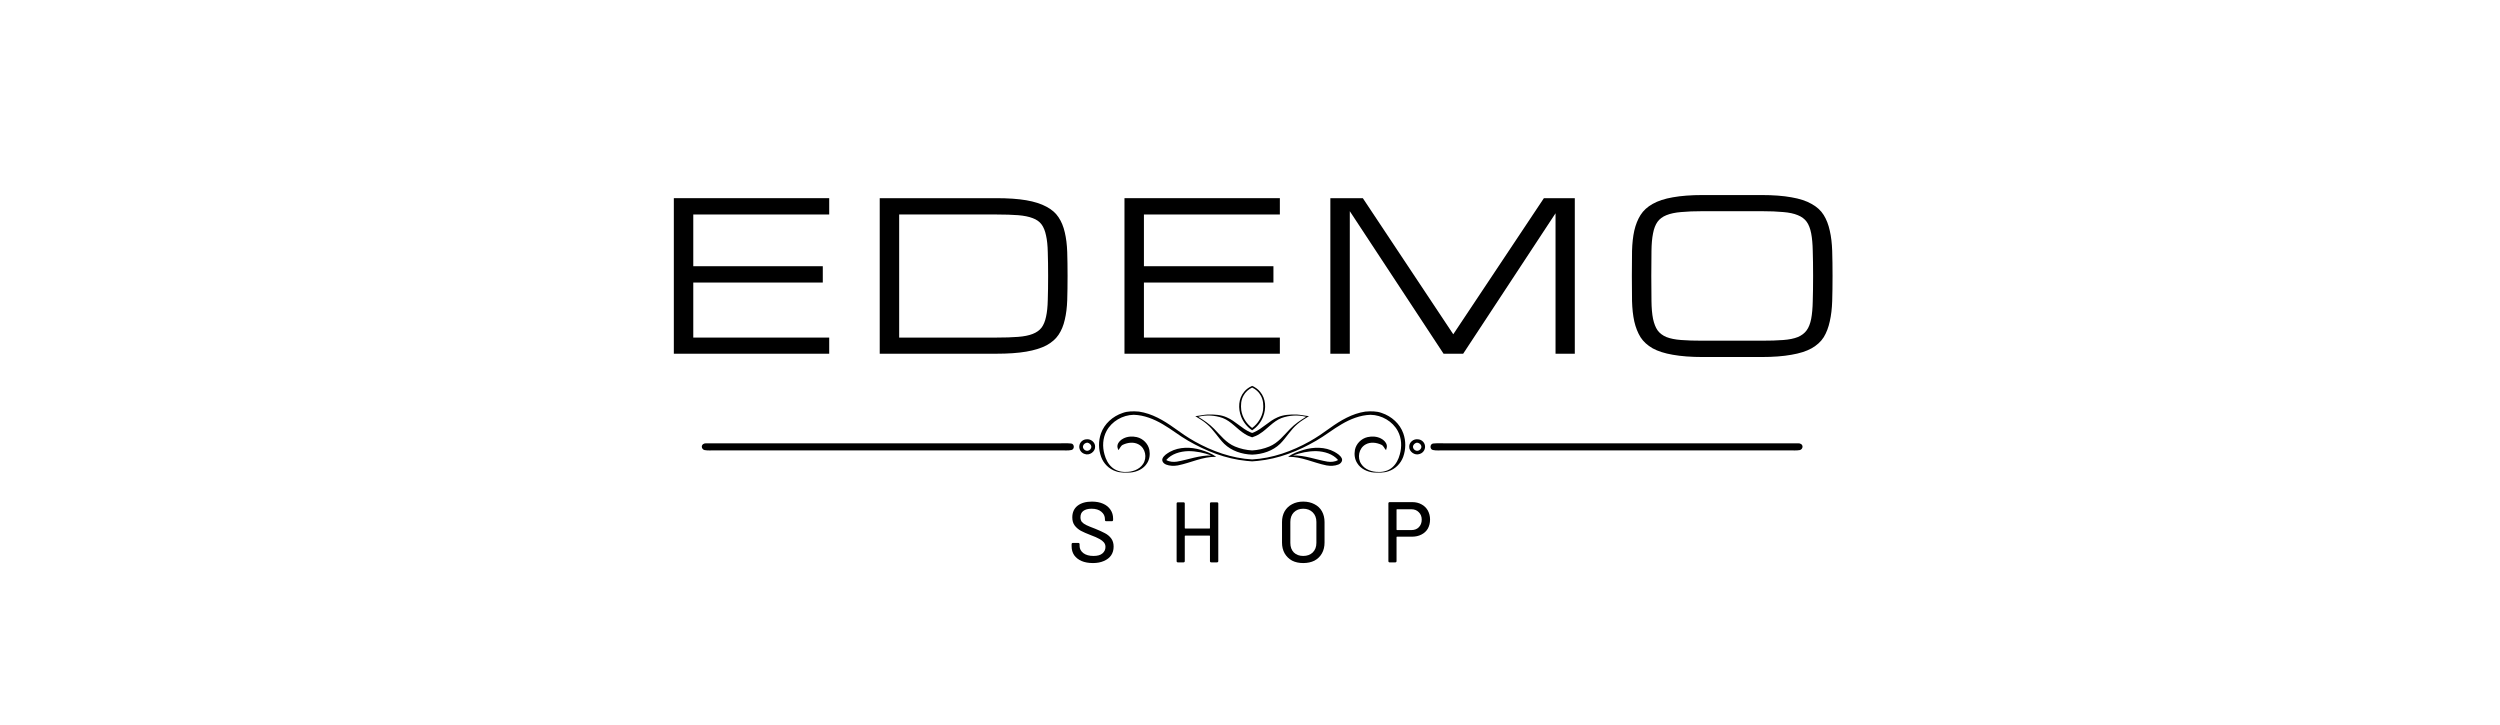 <svg xmlns="http://www.w3.org/2000/svg" xmlns:xlink="http://www.w3.org/1999/xlink" width="300" zoomAndPan="magnify" viewBox="0 0 224.88 65.25" height="87" preserveAspectRatio="xMidYMid meet" version="1.0"><defs><g/><clipPath id="cd7502d0c7"><path d="M 128 39 L 162.168 39 L 162.168 41 L 128 41 Z M 128 39 " clip-rule="nonzero"/></clipPath><clipPath id="9d2f5c87d2"><path d="M 63.102 39 L 97 39 L 97 41 L 63.102 41 Z M 63.102 39 " clip-rule="nonzero"/></clipPath><clipPath id="01498e19d1"><path d="M 98 34.727 L 127 34.727 L 127 42.574 L 98 42.574 Z M 98 34.727 " clip-rule="nonzero"/></clipPath></defs><g clip-path="url(#cd7502d0c7)"><path fill="#000000" d="M 128.941 39.914 C 128.625 39.934 128.598 40.434 128.898 40.5 C 129.203 40.57 129.523 40.527 129.836 40.535 C 140.23 40.535 150.629 40.535 161.023 40.535 C 161.32 40.531 161.621 40.562 161.914 40.508 C 162.066 40.48 162.168 40.34 162.168 40.199 C 162.164 39.992 161.957 39.879 161.758 39.898 C 151.199 39.902 140.641 39.898 130.078 39.898 C 129.699 39.91 129.32 39.875 128.941 39.914 Z M 128.941 39.914 " fill-opacity="1" fill-rule="nonzero"/></g><g clip-path="url(#9d2f5c87d2)"><path fill="#000000" d="M 96.332 39.914 C 96.645 39.934 96.672 40.434 96.371 40.5 C 96.066 40.57 95.746 40.527 95.434 40.535 C 85.039 40.535 74.645 40.535 64.246 40.535 C 63.949 40.531 63.648 40.562 63.355 40.508 C 63.207 40.48 63.102 40.34 63.102 40.199 C 63.105 39.992 63.312 39.879 63.512 39.898 C 74.07 39.902 84.629 39.898 95.191 39.898 C 95.57 39.91 95.953 39.875 96.332 39.914 Z M 96.332 39.914 " fill-opacity="1" fill-rule="nonzero"/></g><path fill="#000000" d="M 126.77 40.188 C 126.742 40.641 127.27 41.031 127.715 40.855 C 128.07 40.75 128.27 40.367 128.172 40.031 C 128.102 39.77 127.852 39.555 127.566 39.539 C 127.164 39.473 126.766 39.801 126.77 40.188 Z M 127.844 40.102 C 127.949 40.34 127.668 40.625 127.41 40.566 C 127.238 40.527 127.098 40.367 127.105 40.195 C 127.121 40.02 127.281 39.875 127.457 39.84 C 127.621 39.844 127.789 39.949 127.844 40.102 Z M 127.844 40.102 " fill-opacity="1" fill-rule="nonzero"/><path fill="#000000" d="M 98.5 40.188 C 98.527 40.641 98 41.031 97.555 40.855 C 97.199 40.75 97 40.367 97.098 40.031 C 97.168 39.77 97.414 39.555 97.699 39.539 C 98.102 39.473 98.504 39.801 98.5 40.188 Z M 97.426 40.102 C 97.32 40.34 97.602 40.625 97.855 40.566 C 98.031 40.527 98.168 40.367 98.164 40.195 C 98.148 40.02 97.988 39.875 97.812 39.84 C 97.645 39.844 97.48 39.949 97.426 40.102 Z M 97.426 40.102 " fill-opacity="1" fill-rule="nonzero"/><g clip-path="url(#01498e19d1)"><path fill="#000000" d="M 112.633 41.523 C 112.801 41.512 112.973 41.5 113.141 41.48 C 115.016 41.297 116.793 40.594 118.395 39.664 C 119.188 39.211 119.898 38.633 120.691 38.176 C 121.477 37.715 122.359 37.359 123.289 37.332 C 124.297 37.348 125.277 37.926 125.738 38.785 C 126.09 39.43 126.121 40.203 125.922 40.898 C 125.809 41.332 125.598 41.758 125.25 42.062 C 124.922 42.352 124.469 42.488 124.023 42.473 C 123.426 42.488 122.777 42.262 122.449 41.758 C 122.074 41.199 122.227 40.34 122.844 40 C 123.277 39.754 123.824 39.824 124.262 40.027 C 124.473 40.121 124.523 40.359 124.684 40.512 C 124.73 40.355 124.793 40.195 124.742 40.035 C 124.672 39.781 124.461 39.586 124.227 39.465 C 123.859 39.273 123.418 39.25 123.016 39.34 C 122.445 39.473 121.992 39.941 121.883 40.492 C 121.809 40.895 121.859 41.332 122.09 41.684 C 122.395 42.191 123 42.48 123.594 42.527 C 124.027 42.539 124.473 42.566 124.887 42.418 C 125.516 42.219 126.008 41.715 126.227 41.121 C 126.469 40.441 126.48 39.688 126.238 39.008 C 125.938 38.148 125.188 37.465 124.297 37.168 C 123.828 36.992 123.312 37.004 122.82 37.043 C 121.637 37.219 120.59 37.84 119.648 38.516 C 119.055 38.949 118.449 39.367 117.801 39.73 C 116.23 40.609 114.461 41.25 112.633 41.348 C 110.805 41.25 109.035 40.609 107.465 39.73 C 106.82 39.367 106.215 38.949 105.621 38.516 C 104.676 37.84 103.633 37.219 102.445 37.043 C 101.953 37.004 101.438 36.992 100.973 37.168 C 100.082 37.465 99.328 38.148 99.027 39.008 C 98.789 39.688 98.797 40.441 99.043 41.121 C 99.258 41.715 99.75 42.219 100.379 42.418 C 100.793 42.566 101.242 42.539 101.672 42.527 C 102.27 42.48 102.875 42.191 103.18 41.684 C 103.406 41.332 103.457 40.895 103.383 40.492 C 103.277 39.941 102.82 39.473 102.254 39.34 C 101.852 39.25 101.41 39.273 101.043 39.465 C 100.805 39.586 100.594 39.781 100.523 40.035 C 100.473 40.195 100.535 40.355 100.586 40.512 C 100.742 40.359 100.793 40.121 101.004 40.027 C 101.441 39.824 101.988 39.754 102.422 40 C 103.043 40.34 103.195 41.199 102.816 41.758 C 102.488 42.262 101.84 42.488 101.242 42.473 C 100.801 42.488 100.348 42.352 100.02 42.062 C 99.668 41.758 99.461 41.332 99.344 40.898 C 99.145 40.203 99.18 39.43 99.531 38.785 C 99.992 37.926 100.969 37.348 101.977 37.332 C 102.91 37.359 103.789 37.715 104.578 38.176 C 105.371 38.633 106.078 39.211 106.871 39.664 C 108.473 40.594 110.254 41.297 112.129 41.48 C 112.297 41.5 112.465 41.512 112.633 41.523 Z M 112.633 40.918 C 113.555 40.887 114.492 40.582 115.148 39.945 C 115.711 39.387 116.094 38.68 116.711 38.164 C 117.023 37.883 117.398 37.68 117.75 37.453 C 117.371 37.418 117.004 37.324 116.625 37.305 C 116.051 37.297 115.453 37.32 114.922 37.559 C 114.133 37.895 113.574 38.574 112.785 38.91 C 112.734 38.93 112.684 38.945 112.633 38.965 C 112.582 38.945 112.531 38.93 112.48 38.91 C 111.695 38.574 111.133 37.895 110.344 37.559 C 109.816 37.32 109.219 37.297 108.641 37.305 C 108.262 37.324 107.895 37.418 107.516 37.453 C 107.871 37.68 108.242 37.883 108.555 38.164 C 109.172 38.68 109.559 39.387 110.121 39.945 C 110.777 40.582 111.711 40.887 112.633 40.918 Z M 112.633 39.359 C 112.867 39.285 113.09 39.188 113.293 39.055 C 113.996 38.625 114.496 37.926 115.281 37.621 C 115.984 37.371 116.762 37.324 117.488 37.512 C 116.973 37.824 116.473 38.164 116.055 38.594 C 115.484 39.176 114.973 39.863 114.176 40.188 C 113.688 40.391 113.164 40.508 112.633 40.539 C 112.102 40.508 111.578 40.391 111.09 40.188 C 110.297 39.863 109.781 39.176 109.211 38.594 C 108.793 38.164 108.293 37.824 107.777 37.512 C 108.504 37.324 109.281 37.371 109.984 37.621 C 110.77 37.926 111.27 38.625 111.973 39.055 C 112.176 39.188 112.398 39.285 112.633 39.359 Z M 112.633 38.73 C 113.086 38.43 113.438 37.988 113.625 37.492 C 113.91 36.766 113.875 35.871 113.344 35.25 C 113.156 35.023 112.91 34.848 112.633 34.73 C 112.359 34.848 112.109 35.023 111.922 35.25 C 111.391 35.871 111.359 36.766 111.641 37.492 C 111.832 37.988 112.184 38.43 112.633 38.73 Z M 112.633 34.879 C 112.961 35.035 113.238 35.281 113.406 35.598 C 113.641 35.996 113.664 36.469 113.617 36.914 C 113.523 37.543 113.156 38.129 112.633 38.516 C 112.109 38.129 111.746 37.543 111.652 36.914 C 111.602 36.469 111.625 35.996 111.859 35.598 C 112.027 35.281 112.309 35.035 112.633 34.879 Z M 112.633 34.879 " fill-opacity="1" fill-rule="nonzero"/></g><path fill="#000000" d="M 120.707 41.266 C 120.582 40.984 120.297 40.816 120.035 40.664 C 119.195 40.203 118.156 40.219 117.254 40.488 C 116.77 40.637 116.277 40.812 115.871 41.113 C 117.078 41.086 118.164 41.656 119.324 41.887 C 119.676 41.949 120.055 41.941 120.391 41.809 C 120.609 41.727 120.797 41.492 120.707 41.266 Z M 119.406 41.547 C 118.371 41.367 117.375 40.965 116.309 40.992 C 116.977 40.75 117.688 40.594 118.402 40.602 C 119.125 40.625 119.898 40.848 120.367 41.402 C 120.082 41.57 119.73 41.594 119.406 41.547 Z M 119.406 41.547 " fill-opacity="1" fill-rule="nonzero"/><path fill="#000000" d="M 104.566 41.266 C 104.688 40.984 104.977 40.816 105.234 40.664 C 106.078 40.203 107.113 40.219 108.02 40.488 C 108.504 40.637 108.992 40.812 109.398 41.113 C 108.191 41.086 107.105 41.656 105.949 41.887 C 105.594 41.949 105.215 41.941 104.879 41.809 C 104.664 41.727 104.473 41.492 104.566 41.266 Z M 105.863 41.547 C 106.898 41.367 107.898 40.965 108.961 40.992 C 108.297 40.75 107.586 40.594 106.867 40.602 C 106.148 40.625 105.371 40.848 104.902 41.402 C 105.188 41.57 105.539 41.594 105.863 41.547 Z M 105.863 41.547 " fill-opacity="1" fill-rule="nonzero"/><g fill="#000000" fill-opacity="1"><g transform="translate(58.835, 31.835)"><g><path d="M 1.75 0 L 1.75 -14 L 15.734 -14 L 15.734 -12.531 L 3.5 -12.531 L 3.5 -7.875 L 15.156 -7.875 L 15.156 -6.406 L 3.5 -6.406 L 3.5 -1.453 L 15.734 -1.453 L 15.734 0 Z M 1.75 0 "/></g></g></g><g fill="#000000" fill-opacity="1"><g transform="translate(77.365, 31.835)"><g><path d="M 12.234 -1.453 C 13.004 -1.453 13.656 -1.473 14.188 -1.516 C 14.727 -1.555 15.172 -1.645 15.516 -1.781 C 15.859 -1.914 16.125 -2.102 16.312 -2.344 C 16.5 -2.594 16.633 -2.922 16.719 -3.328 C 16.812 -3.742 16.863 -4.25 16.875 -4.844 C 16.895 -5.445 16.906 -6.164 16.906 -7 C 16.906 -7.832 16.895 -8.547 16.875 -9.141 C 16.863 -9.734 16.812 -10.234 16.719 -10.641 C 16.633 -11.055 16.5 -11.391 16.312 -11.641 C 16.125 -11.891 15.859 -12.078 15.516 -12.203 C 15.172 -12.336 14.734 -12.426 14.203 -12.469 C 13.672 -12.508 13.016 -12.531 12.234 -12.531 L 3.5 -12.531 L 3.5 -1.453 Z M 1.75 0 L 1.75 -14 L 12.234 -14 C 13.305 -14 14.207 -13.938 14.938 -13.812 C 15.664 -13.688 16.27 -13.492 16.75 -13.234 C 17.227 -12.984 17.594 -12.664 17.844 -12.281 C 18.102 -11.895 18.289 -11.441 18.406 -10.922 C 18.531 -10.398 18.602 -9.812 18.625 -9.156 C 18.645 -8.508 18.656 -7.789 18.656 -7 C 18.656 -6.195 18.645 -5.469 18.625 -4.812 C 18.602 -4.164 18.531 -3.582 18.406 -3.062 C 18.289 -2.539 18.102 -2.086 17.844 -1.703 C 17.594 -1.328 17.227 -1.008 16.75 -0.75 C 16.27 -0.5 15.664 -0.312 14.938 -0.188 C 14.207 -0.062 13.305 0 12.234 0 Z M 1.75 0 "/></g></g></g><g fill="#000000" fill-opacity="1"><g transform="translate(99.393, 31.835)"><g><path d="M 1.75 0 L 1.75 -14 L 15.734 -14 L 15.734 -12.531 L 3.5 -12.531 L 3.5 -7.875 L 15.156 -7.875 L 15.156 -6.406 L 3.5 -6.406 L 3.5 -1.453 L 15.734 -1.453 L 15.734 0 Z M 1.75 0 "/></g></g></g><g fill="#000000" fill-opacity="1"><g transform="translate(117.922, 31.835)"><g><path d="M 3.5 -12.828 L 3.5 0 L 1.75 0 L 1.75 -14 L 4.672 -14 L 12.812 -1.75 L 20.969 -14 L 23.75 -14 L 23.75 0 L 22.016 0 L 22.016 -12.641 L 13.703 0 L 11.938 0 Z M 3.5 -12.828 "/></g></g></g><g fill="#000000" fill-opacity="1"><g transform="translate(145.635, 31.835)"><g><path d="M 12.828 -14.281 C 13.898 -14.281 14.801 -14.211 15.531 -14.078 C 16.27 -13.953 16.875 -13.754 17.344 -13.484 C 17.82 -13.223 18.188 -12.891 18.438 -12.484 C 18.688 -12.086 18.867 -11.617 18.984 -11.078 C 19.109 -10.547 19.18 -9.938 19.203 -9.25 C 19.223 -8.57 19.234 -7.82 19.234 -7 C 19.234 -6.164 19.223 -5.41 19.203 -4.734 C 19.18 -4.055 19.109 -3.445 18.984 -2.906 C 18.867 -2.363 18.688 -1.891 18.438 -1.484 C 18.188 -1.086 17.82 -0.754 17.344 -0.484 C 16.875 -0.223 16.27 -0.031 15.531 0.094 C 14.801 0.227 13.898 0.297 12.828 0.297 L 7.562 0.297 C 6.5 0.297 5.598 0.227 4.859 0.094 C 4.129 -0.031 3.523 -0.223 3.047 -0.484 C 2.578 -0.754 2.211 -1.086 1.953 -1.484 C 1.703 -1.891 1.516 -2.363 1.391 -2.906 C 1.273 -3.445 1.207 -4.055 1.188 -4.734 C 1.176 -5.41 1.172 -6.164 1.172 -7 C 1.172 -7.82 1.176 -8.57 1.188 -9.25 C 1.207 -9.938 1.273 -10.547 1.391 -11.078 C 1.516 -11.617 1.703 -12.086 1.953 -12.484 C 2.211 -12.891 2.578 -13.223 3.047 -13.484 C 3.523 -13.754 4.129 -13.953 4.859 -14.078 C 5.598 -14.211 6.5 -14.281 7.562 -14.281 Z M 12.828 -1.172 C 13.609 -1.172 14.266 -1.191 14.797 -1.234 C 15.328 -1.273 15.766 -1.363 16.109 -1.5 C 16.453 -1.645 16.719 -1.848 16.906 -2.109 C 17.094 -2.367 17.227 -2.711 17.312 -3.141 C 17.395 -3.578 17.441 -4.109 17.453 -4.734 C 17.473 -5.367 17.484 -6.125 17.484 -7 C 17.484 -7.875 17.473 -8.625 17.453 -9.25 C 17.441 -9.875 17.395 -10.398 17.312 -10.828 C 17.227 -11.266 17.094 -11.613 16.906 -11.875 C 16.719 -12.133 16.453 -12.332 16.109 -12.469 C 15.766 -12.613 15.328 -12.707 14.797 -12.75 C 14.266 -12.801 13.609 -12.828 12.828 -12.828 L 7.562 -12.828 C 6.789 -12.828 6.141 -12.801 5.609 -12.75 C 5.078 -12.707 4.633 -12.613 4.281 -12.469 C 3.938 -12.332 3.672 -12.133 3.484 -11.875 C 3.297 -11.613 3.16 -11.266 3.078 -10.828 C 2.992 -10.398 2.945 -9.875 2.938 -9.25 C 2.926 -8.625 2.922 -7.875 2.922 -7 C 2.922 -6.125 2.926 -5.367 2.938 -4.734 C 2.945 -4.109 2.992 -3.578 3.078 -3.141 C 3.172 -2.711 3.305 -2.367 3.484 -2.109 C 3.672 -1.848 3.938 -1.645 4.281 -1.5 C 4.633 -1.363 5.078 -1.273 5.609 -1.234 C 6.141 -1.191 6.789 -1.172 7.562 -1.172 Z M 12.828 -1.172 "/></g></g></g><g fill="#000000" fill-opacity="1"><g transform="translate(95.994, 50.613)"><g><path d="M 2.312 0.062 C 1.914 0.062 1.57 0 1.281 -0.125 C 1 -0.25 0.781 -0.422 0.625 -0.641 C 0.469 -0.867 0.391 -1.141 0.391 -1.453 L 0.391 -1.625 C 0.391 -1.664 0.398 -1.695 0.422 -1.719 C 0.441 -1.738 0.469 -1.75 0.5 -1.75 L 1 -1.75 C 1.031 -1.75 1.055 -1.738 1.078 -1.719 C 1.098 -1.695 1.109 -1.664 1.109 -1.625 L 1.109 -1.484 C 1.109 -1.223 1.223 -1.004 1.453 -0.828 C 1.68 -0.66 1.984 -0.578 2.359 -0.578 C 2.711 -0.578 2.977 -0.648 3.156 -0.797 C 3.344 -0.953 3.438 -1.148 3.438 -1.391 C 3.438 -1.547 3.391 -1.68 3.297 -1.797 C 3.203 -1.91 3.066 -2.016 2.891 -2.109 C 2.711 -2.211 2.453 -2.328 2.109 -2.453 C 1.734 -2.598 1.438 -2.727 1.219 -2.844 C 1 -2.969 0.816 -3.125 0.672 -3.312 C 0.523 -3.508 0.453 -3.754 0.453 -4.047 C 0.453 -4.492 0.609 -4.844 0.922 -5.094 C 1.242 -5.344 1.676 -5.469 2.219 -5.469 C 2.602 -5.469 2.938 -5.406 3.219 -5.281 C 3.508 -5.156 3.734 -4.973 3.891 -4.734 C 4.047 -4.504 4.125 -4.238 4.125 -3.938 L 4.125 -3.828 C 4.125 -3.785 4.113 -3.754 4.094 -3.734 C 4.07 -3.711 4.047 -3.703 4.016 -3.703 L 3.516 -3.703 C 3.473 -3.703 3.441 -3.711 3.422 -3.734 C 3.398 -3.754 3.391 -3.781 3.391 -3.812 L 3.391 -3.891 C 3.391 -4.16 3.281 -4.383 3.062 -4.562 C 2.852 -4.738 2.562 -4.828 2.188 -4.828 C 1.863 -4.828 1.613 -4.758 1.438 -4.625 C 1.27 -4.5 1.188 -4.312 1.188 -4.062 C 1.188 -3.895 1.227 -3.754 1.312 -3.641 C 1.406 -3.535 1.535 -3.441 1.703 -3.359 C 1.879 -3.273 2.145 -3.164 2.5 -3.031 C 2.863 -2.883 3.16 -2.75 3.391 -2.625 C 3.617 -2.508 3.805 -2.352 3.953 -2.156 C 4.098 -1.957 4.172 -1.711 4.172 -1.422 C 4.172 -1.117 4.098 -0.859 3.953 -0.641 C 3.805 -0.422 3.586 -0.25 3.297 -0.125 C 3.016 0 2.688 0.062 2.312 0.062 Z M 2.312 0.062 "/></g></g></g><g fill="#000000" fill-opacity="1"><g transform="translate(105.195, 50.613)"><g><path d="M 3.641 -5.297 C 3.641 -5.336 3.648 -5.363 3.672 -5.375 C 3.691 -5.395 3.723 -5.406 3.766 -5.406 L 4.266 -5.406 C 4.305 -5.406 4.336 -5.395 4.359 -5.375 C 4.379 -5.363 4.391 -5.336 4.391 -5.297 L 4.391 -0.109 C 4.391 -0.078 4.379 -0.051 4.359 -0.031 C 4.336 -0.008 4.305 0 4.266 0 L 3.766 0 C 3.723 0 3.691 -0.008 3.672 -0.031 C 3.648 -0.051 3.641 -0.078 3.641 -0.109 L 3.641 -2.359 C 3.641 -2.391 3.629 -2.406 3.609 -2.406 L 1.422 -2.406 C 1.391 -2.406 1.375 -2.391 1.375 -2.359 L 1.375 -0.109 C 1.375 -0.078 1.363 -0.051 1.344 -0.031 C 1.32 -0.008 1.297 0 1.266 0 L 0.75 0 C 0.719 0 0.691 -0.008 0.672 -0.031 C 0.648 -0.051 0.641 -0.078 0.641 -0.109 L 0.641 -5.297 C 0.641 -5.336 0.648 -5.363 0.672 -5.375 C 0.691 -5.395 0.719 -5.406 0.75 -5.406 L 1.266 -5.406 C 1.297 -5.406 1.32 -5.395 1.344 -5.375 C 1.363 -5.363 1.375 -5.336 1.375 -5.297 L 1.375 -3.094 C 1.375 -3.062 1.391 -3.047 1.422 -3.047 L 3.609 -3.047 C 3.629 -3.047 3.641 -3.062 3.641 -3.094 Z M 3.641 -5.297 "/></g></g></g><g fill="#000000" fill-opacity="1"><g transform="translate(114.837, 50.613)"><g><path d="M 2.391 0.062 C 2.016 0.062 1.68 -0.008 1.391 -0.156 C 1.109 -0.312 0.883 -0.531 0.719 -0.812 C 0.562 -1.094 0.484 -1.414 0.484 -1.781 L 0.484 -3.625 C 0.484 -3.988 0.562 -4.312 0.719 -4.594 C 0.883 -4.875 1.109 -5.086 1.391 -5.234 C 1.68 -5.391 2.016 -5.469 2.391 -5.469 C 2.773 -5.469 3.113 -5.391 3.406 -5.234 C 3.695 -5.086 3.922 -4.875 4.078 -4.594 C 4.234 -4.312 4.312 -3.988 4.312 -3.625 L 4.312 -1.781 C 4.312 -1.414 4.234 -1.094 4.078 -0.812 C 3.922 -0.531 3.695 -0.312 3.406 -0.156 C 3.113 -0.008 2.773 0.062 2.391 0.062 Z M 2.391 -0.578 C 2.742 -0.578 3.031 -0.68 3.25 -0.891 C 3.469 -1.109 3.578 -1.395 3.578 -1.75 L 3.578 -3.641 C 3.578 -3.992 3.469 -4.281 3.25 -4.5 C 3.031 -4.719 2.742 -4.828 2.391 -4.828 C 2.047 -4.828 1.766 -4.719 1.547 -4.5 C 1.336 -4.281 1.234 -3.992 1.234 -3.641 L 1.234 -1.75 C 1.234 -1.395 1.336 -1.109 1.547 -0.891 C 1.766 -0.68 2.047 -0.578 2.391 -0.578 Z M 2.391 -0.578 "/></g></g></g><g fill="#000000" fill-opacity="1"><g transform="translate(124.301, 50.613)"><g><path d="M 2.75 -5.422 C 3.062 -5.422 3.336 -5.352 3.578 -5.219 C 3.816 -5.094 4.004 -4.91 4.141 -4.672 C 4.273 -4.43 4.344 -4.16 4.344 -3.859 C 4.344 -3.547 4.273 -3.27 4.141 -3.031 C 4.004 -2.801 3.812 -2.625 3.562 -2.5 C 3.32 -2.375 3.039 -2.312 2.719 -2.312 L 1.375 -2.312 C 1.344 -2.312 1.328 -2.297 1.328 -2.266 L 1.328 -0.109 C 1.328 -0.078 1.316 -0.051 1.297 -0.031 C 1.273 -0.008 1.25 0 1.219 0 L 0.703 0 C 0.672 0 0.645 -0.008 0.625 -0.031 C 0.602 -0.051 0.594 -0.078 0.594 -0.109 L 0.594 -5.312 C 0.594 -5.344 0.602 -5.367 0.625 -5.391 C 0.645 -5.41 0.672 -5.422 0.703 -5.422 Z M 2.656 -2.906 C 2.938 -2.906 3.16 -2.988 3.328 -3.156 C 3.504 -3.332 3.594 -3.562 3.594 -3.844 C 3.594 -4.125 3.504 -4.348 3.328 -4.516 C 3.16 -4.691 2.938 -4.781 2.656 -4.781 L 1.375 -4.781 C 1.344 -4.781 1.328 -4.766 1.328 -4.734 L 1.328 -2.953 C 1.328 -2.922 1.344 -2.906 1.375 -2.906 Z M 2.656 -2.906 "/></g></g></g></svg>